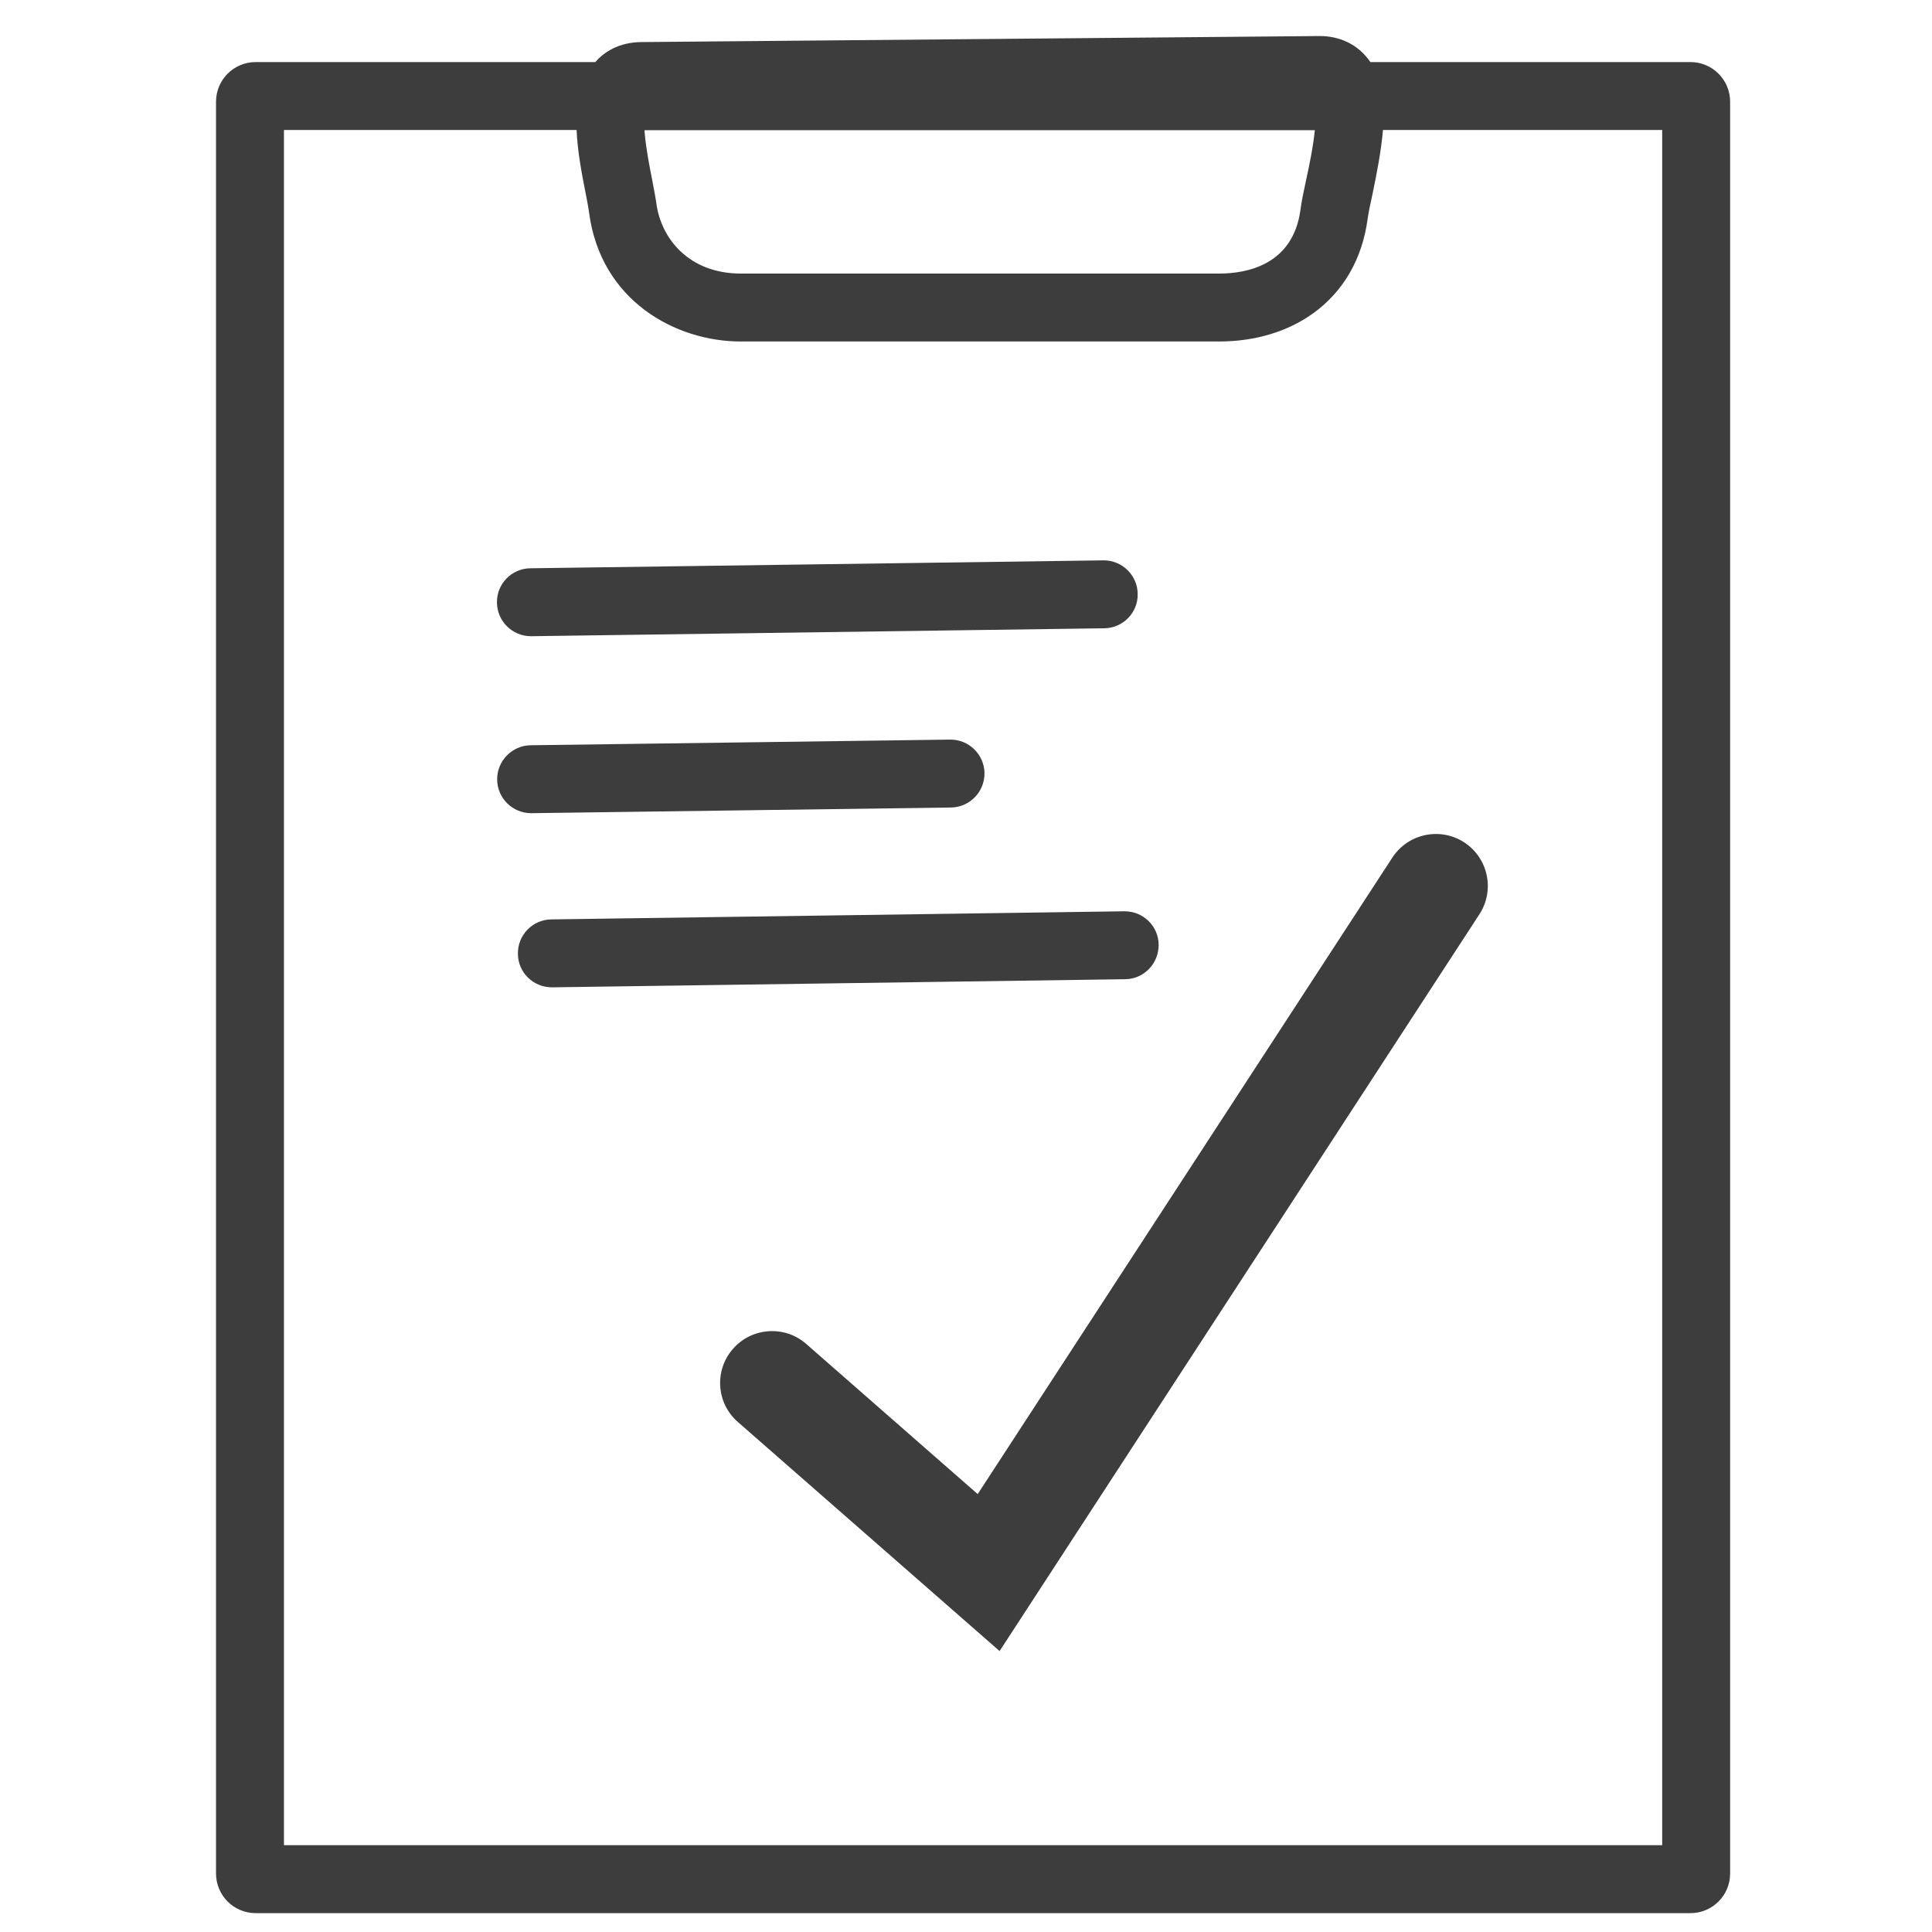 <?xml version="1.0" encoding="utf-8"?>
<!-- Generator: Adobe Illustrator 27.6.1, SVG Export Plug-In . SVG Version: 6.00 Build 0)  -->
<svg version="1.1" id="Ebene_1" xmlns="http://www.w3.org/2000/svg" xmlns:xlink="http://www.w3.org/1999/xlink" x="0px" y="0px"
	 viewBox="0 0 1024 1024" style="enable-background:new 0 0 1024 1024;" xml:space="preserve">
<style type="text/css">
	.st0{fill:none;}
	.st1{fill:#3D3D3D;}
</style>
<g id="icomoon-ignore">
</g>
<g>
	<path class="st0" d="M345.7,95.4c0.9,4.8,1.8,8.9,2.2,12.4c2.4,18.5,17.2,37.1,44.8,37.1h253.5c14.4,0,39.2-4.4,43.2-34
		c0.6-4.1,1.6-9.1,2.8-14.8c1.7-8.2,3.8-18.3,4.8-27.3H341.7c0,0.5,0.1,1,0.1,1.5C342.4,78.7,344.2,88,345.7,95.4z"/>
	<path class="st0" d="M727.4,103.6c-1,4.9-2,9.4-2.4,12.2c-2.8,21.2-12.8,38.6-28.8,50.2c-13.6,9.8-30.9,15-50,15H392.7
		c-34.4,0-74.3-21.4-80.4-68.5c-0.3-2.3-1.1-6.1-1.8-10.1c-2-10.1-4.3-22-4.8-33.5H150.5V978H881V68.9H733.1
		C732.2,79.5,730,91.2,727.4,103.6z M281.2,301.2l303.6-4.2c0.1,0,0.2,0,0.3,0c9.8,0,17.9,7.9,18,17.8c0.1,9.9-7.8,18.1-17.7,18.2
		l-303.6,4.2c-0.1,0-0.2,0-0.3,0c-9.8,0-17.9-7.9-18-17.8C263.3,309.5,271.2,301.3,281.2,301.2z M263.5,413.2
		c-0.1-9.9,7.8-18.1,17.8-18.2l222.3-3c10-0.1,18.1,7.8,18.2,17.8c0.1,9.9-7.8,18.1-17.8,18.2l-222.3,3c-0.1,0-0.2,0-0.2,0
		C271.7,431,263.6,423.1,263.5,413.2z M292.5,523.3c-9.8,0-17.9-7.9-18-17.7c-0.1-9.9,7.8-18.1,17.7-18.3l303.6-4.3
		c0.1,0,0.2,0,0.3,0c9.8,0,17.9,7.9,18,17.7c0.1,9.9-7.8,18.1-17.7,18.3l-303.6,4.3C292.7,523.3,292.6,523.3,292.5,523.3z
		 M775.9,446.5c12.7,8.3,16.3,25.3,8,38.1L529.6,875.1L391,753.7c-11.4-10-12.6-27.4-2.6-38.8c10-11.4,27.4-12.6,38.8-2.6l90.9,79.6
		l219.7-337.3C746.1,441.8,763.2,438.3,775.9,446.5z"/>
	<path class="st1" d="M896,32.9H726.3c-0.5-0.8-1.1-1.6-1.7-2.3c-6-7.4-14.9-11.5-25.1-11.5l-359.2,3.2c-12.5,0-20.3,5.5-24.8,10.6
		h-180c-11.6,0-21,9.4-21,21V993c0,11.6,9.4,21,21,21H896c11.6,0,21-9.4,21-21V53.9C917,42.3,907.6,32.9,896,32.9z M696.9,68.9
		c-0.9,9-3,19.1-4.8,27.3c-1.2,5.7-2.3,10.7-2.8,14.8c-3.9,29.6-28.7,34-43.2,34H392.7c-27.6,0-42.3-18.6-44.8-37.1
		c-0.5-3.5-1.3-7.6-2.2-12.4c-1.5-7.5-3.3-16.8-4-25c0-0.5-0.1-1-0.1-1.5H696.9z M881,978H150.5V68.9h155.1
		c0.5,11.5,2.8,23.4,4.8,33.5c0.8,4,1.5,7.8,1.8,10.1c6.1,47,46,68.5,80.4,68.5h253.5c19.1,0,36.4-5.2,50-15
		c16-11.6,26-28.9,28.8-50.2c0.4-2.8,1.3-7.4,2.4-12.2c2.6-12.4,4.8-24.1,5.7-34.7H881V978z"/>
	<path class="st1" d="M281.4,337.2c0.1,0,0.2,0,0.3,0l303.6-4.2c9.9-0.1,17.9-8.3,17.7-18.2c-0.1-9.9-8.2-17.8-18-17.8
		c-0.1,0-0.2,0-0.3,0l-303.6,4.2c-9.9,0.1-17.9,8.3-17.7,18.2C263.5,329.3,271.6,337.2,281.4,337.2z"/>
	<path class="st1" d="M518.2,791.9l-90.9-79.6c-11.4-10-28.8-8.8-38.8,2.6c-10,11.4-8.9,28.8,2.6,38.8l138.7,121.4l254.3-390.5
		c8.3-12.7,4.7-29.8-8-38.1c-12.7-8.3-29.8-4.7-38.1,8L518.2,791.9z"/>
	<path class="st1" d="M281.7,431l222.3-3c9.9-0.1,17.9-8.3,17.8-18.2c-0.1-9.9-8.3-17.9-18.2-17.8l-222.3,3
		c-9.9,0.1-17.9,8.3-17.8,18.2c0.1,9.9,8.2,17.8,18,17.8C281.6,431,281.7,431,281.7,431z"/>
	<path class="st1" d="M614.1,500.7c-0.1-9.9-8.2-17.7-18-17.7c-0.1,0-0.2,0-0.3,0l-303.6,4.3c-9.9,0.1-17.9,8.3-17.7,18.3
		c0.1,9.9,8.2,17.7,18,17.7c0.1,0,0.2,0,0.3,0l303.6-4.3C606.3,518.9,614.2,510.7,614.1,500.7z"/>
</g>
</svg>
